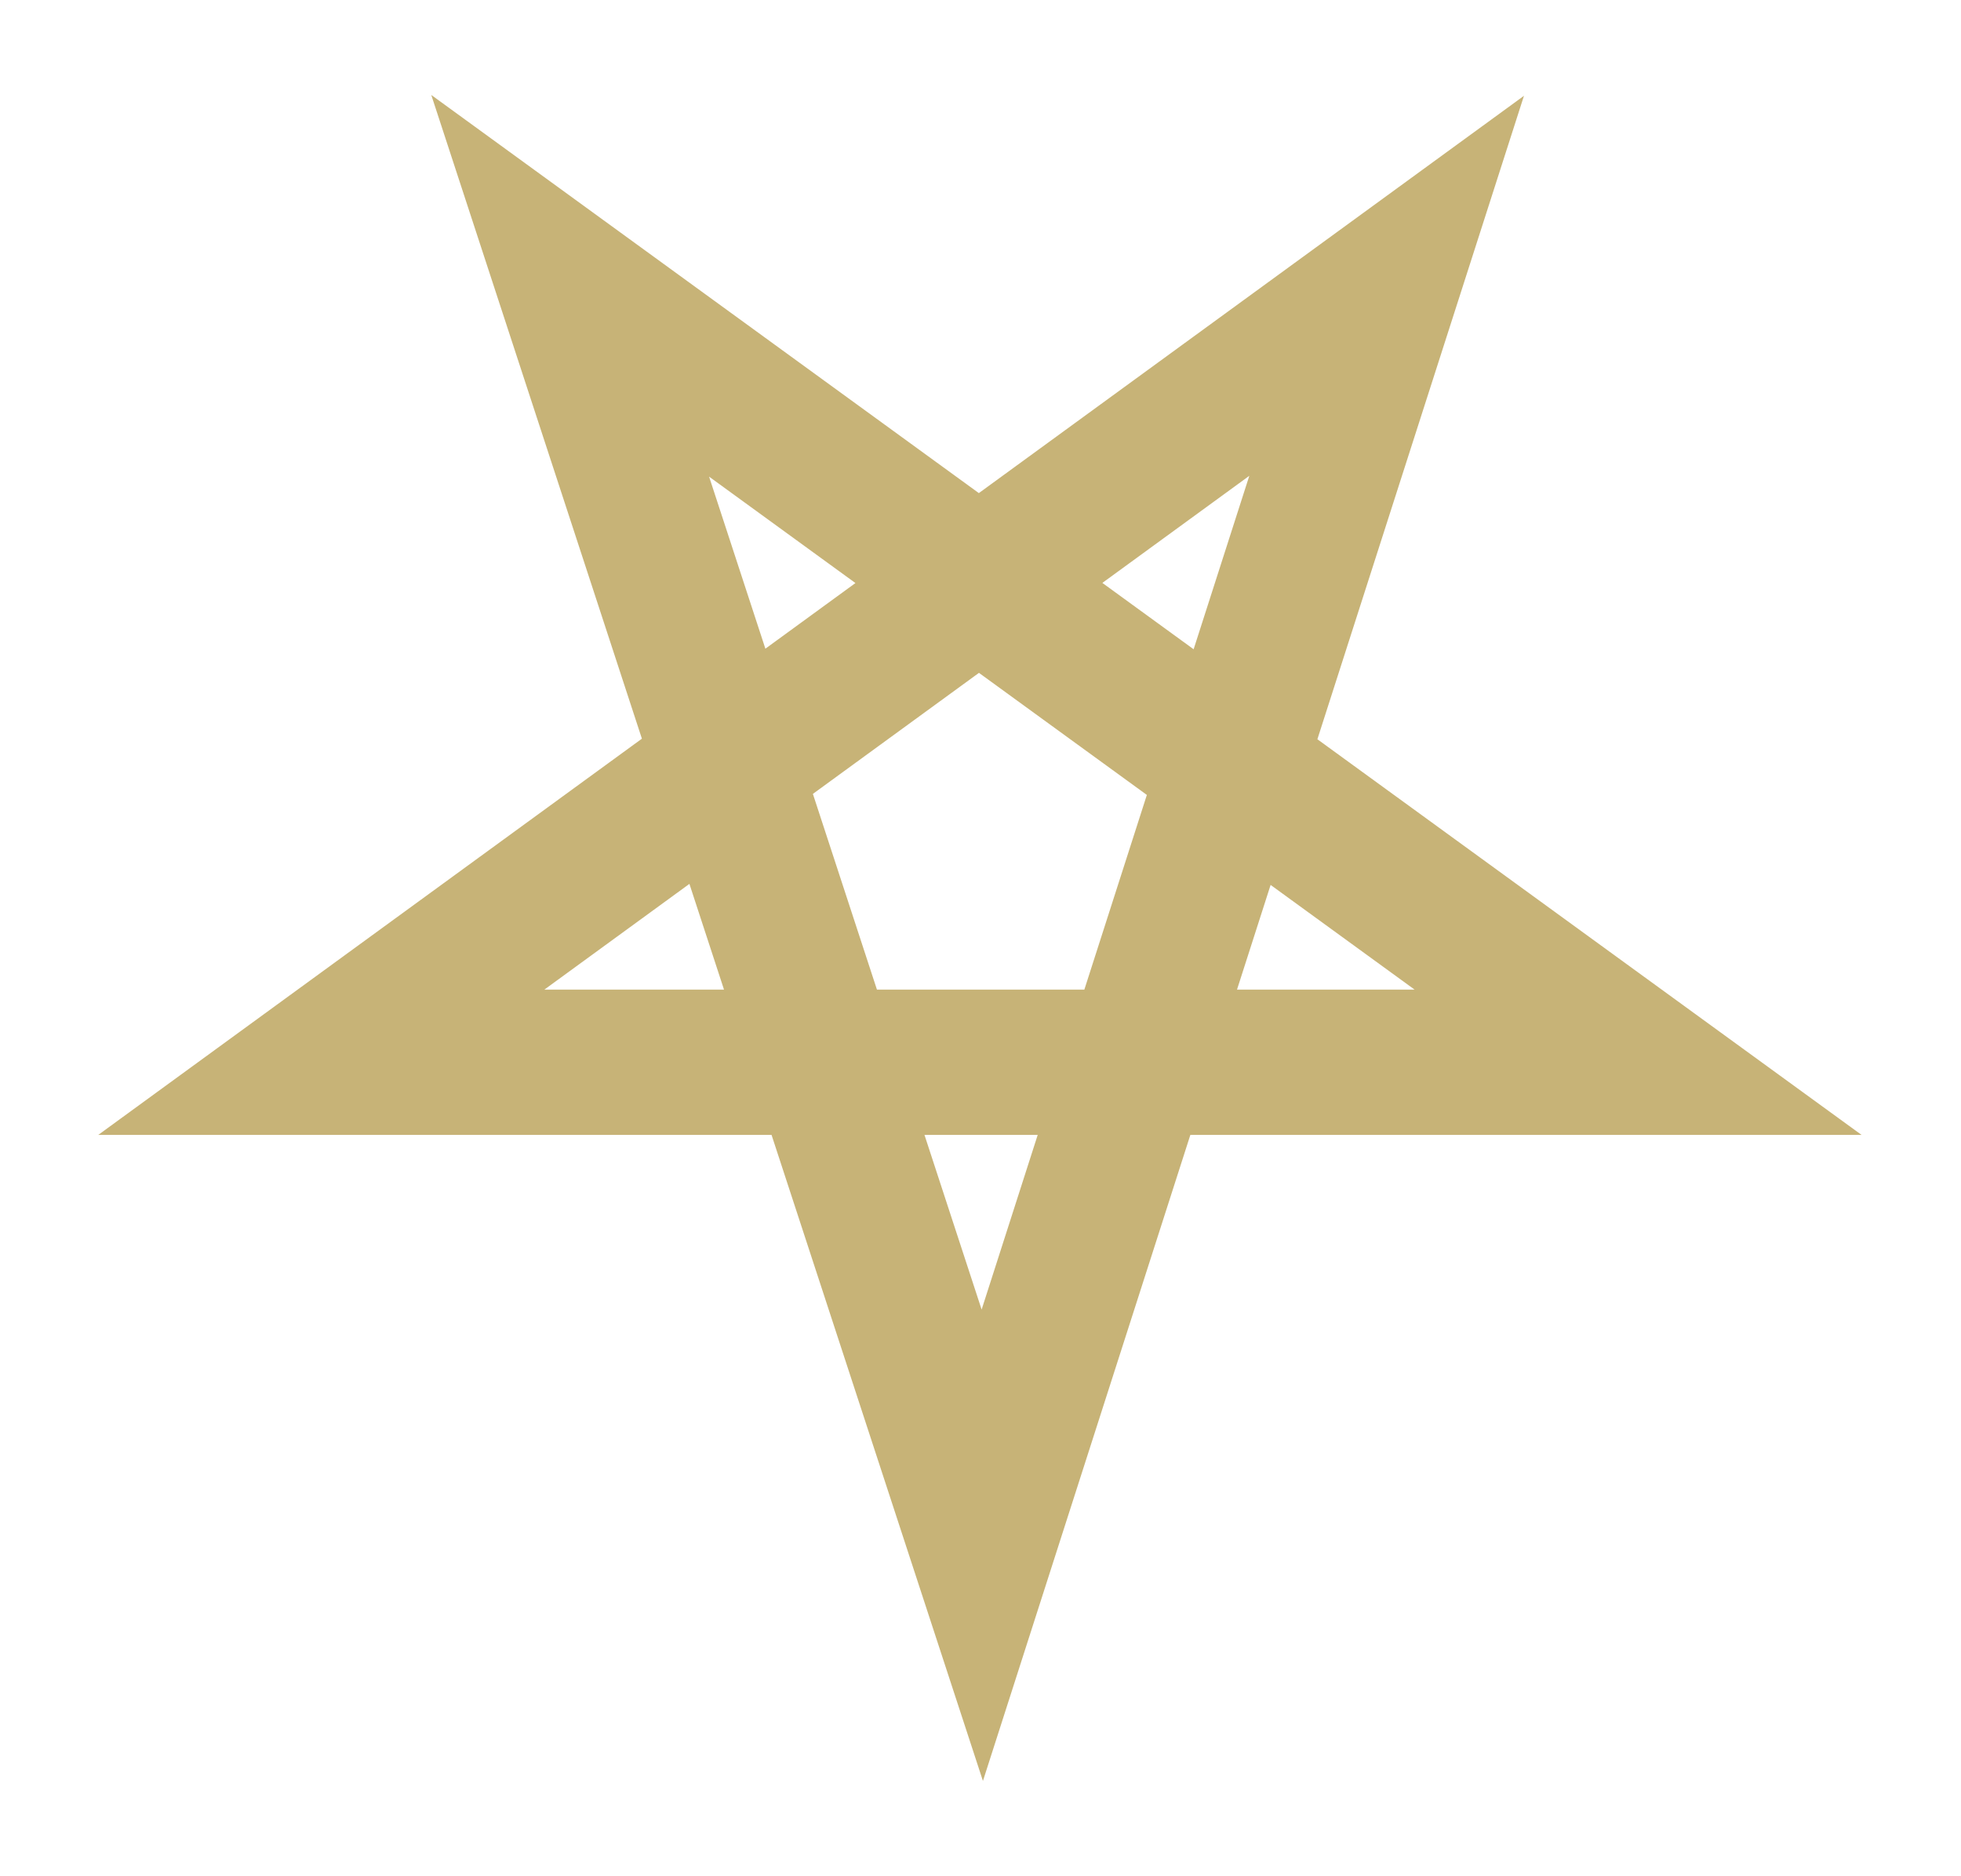 
<svg xmlns="http://www.w3.org/2000/svg" viewBox="0 0 1020 976">
    <path
        d="M272.825 111L890 559.808H129L489.474 297.041L744.691 111L510.998 839L272.825 111Z"
        stroke="#c7b377"
        stroke-width="84"
        fill="none"
        transform="scale(0.9) translate(56.7 54.2)"
        />
</svg>
